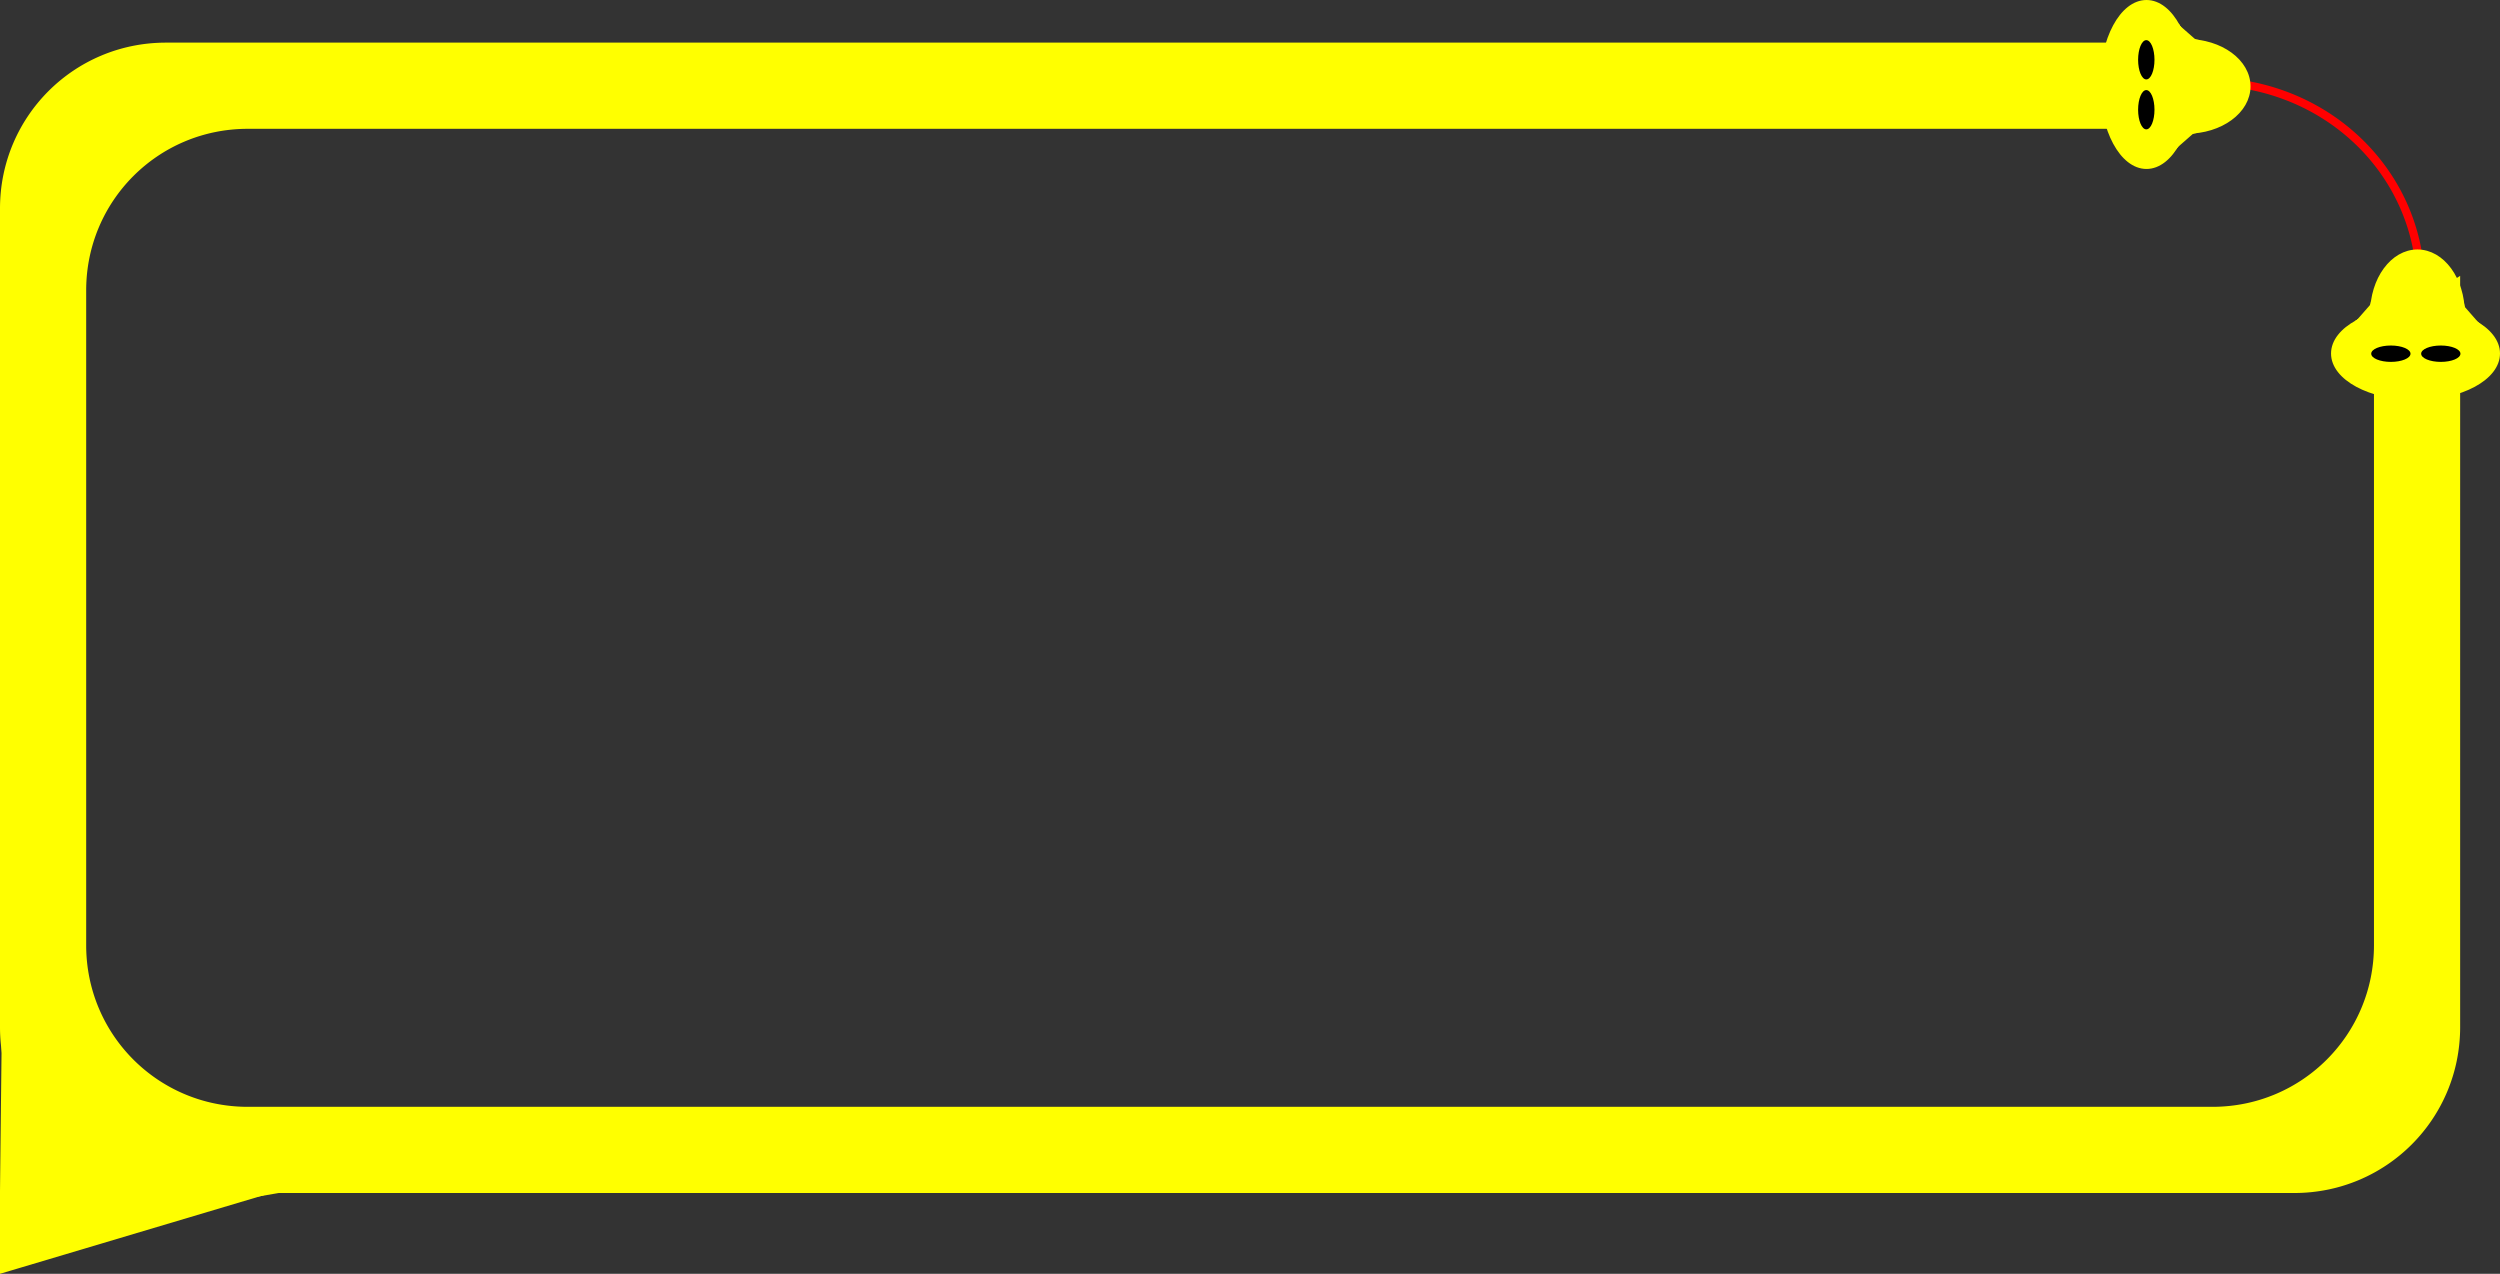 <?xml version="1.0" encoding="UTF-8" standalone="no"?>
<svg
   xmlns:dc="http://purl.org/dc/elements/1.1/"
   xmlns:cc="http://creativecommons.org/ns#"
   xmlns:rdf="http://www.w3.org/1999/02/22-rdf-syntax-ns#"
   xmlns:svg="http://www.w3.org/2000/svg"
   xmlns="http://www.w3.org/2000/svg"
   xmlns:sodipodi="http://sodipodi.sourceforge.net/DTD/sodipodi-0.dtd"
   xmlns:inkscape="http://www.inkscape.org/namespaces/inkscape"
   sodipodi:docname="Mes_other_user.svg"
   inkscape:version="0.92.5 (2060ec1f9f, 2020-04-08)"
   id="svg8"
   version="1.1"
   viewBox="0 0 76.349 38.902"
   height="38.902mm"
   width="76.349mm">
  <rect x="0" y="0" width="76.349" height="38.902" fill="#333333" stroke="none"/>
  <defs
     id="defs2">
    <inkscape:path-effect
       only_selected="false"
       apply_with_weight="true"
       apply_no_weight="true"
       helper_size="0"
       steps="2"
       weight="33.333"
       lpeversion="1"
       is_visible="true"
       id="path-effect199"
       effect="bspline" />
    <inkscape:path-effect
       only_selected="false"
       apply_with_weight="true"
       apply_no_weight="true"
       helper_size="0"
       steps="2"
       weight="33.333"
       lpeversion="1"
       is_visible="true"
       id="path-effect195"
       effect="bspline" />
    <inkscape:path-effect
       effect="bspline"
       id="path-effect191"
       is_visible="true"
       lpeversion="1"
       weight="33.333"
       steps="2"
       helper_size="0"
       apply_no_weight="true"
       apply_with_weight="true"
       only_selected="false" />
    <inkscape:path-effect
       only_selected="false"
       apply_with_weight="true"
       apply_no_weight="true"
       helper_size="0"
       steps="2"
       weight="33.333"
       lpeversion="1"
       is_visible="true"
       id="path-effect189"
       effect="bspline" />
    <inkscape:path-effect
       only_selected="false"
       apply_with_weight="true"
       apply_no_weight="true"
       helper_size="0"
       steps="2"
       weight="33.333"
       lpeversion="1"
       is_visible="true"
       id="path-effect187"
       effect="bspline" />
    <inkscape:path-effect
       effect="bspline"
       id="path-effect185"
       is_visible="true"
       lpeversion="1"
       weight="33.333"
       steps="2"
       helper_size="0"
       apply_no_weight="true"
       apply_with_weight="true"
       only_selected="false" />
    <inkscape:path-effect
       only_selected="false"
       apply_with_weight="true"
       apply_no_weight="true"
       helper_size="0"
       steps="2"
       weight="33.333"
       lpeversion="1"
       is_visible="true"
       id="path-effect111"
       effect="bspline" />
    <inkscape:path-effect
       effect="bspline"
       id="path-effect107"
       is_visible="true"
       lpeversion="1"
       weight="33.333"
       steps="2"
       helper_size="0"
       apply_no_weight="true"
       apply_with_weight="true"
       only_selected="false" />
    <inkscape:path-effect
       only_selected="false"
       apply_with_weight="true"
       apply_no_weight="true"
       helper_size="0"
       steps="2"
       weight="33.333"
       lpeversion="1"
       is_visible="true"
       id="path-effect88"
       effect="bspline" />
    <inkscape:path-effect
       effect="bspline"
       id="path-effect69"
       is_visible="true"
       lpeversion="1"
       weight="33.333"
       steps="2"
       helper_size="0"
       apply_no_weight="true"
       apply_with_weight="true"
       only_selected="false" />
    <inkscape:path-effect
       only_selected="false"
       apply_with_weight="true"
       apply_no_weight="true"
       helper_size="0"
       steps="2"
       weight="33.333"
       lpeversion="1"
       is_visible="true"
       id="path-effect40"
       effect="bspline" />
  </defs>
  <sodipodi:namedview
     inkscape:window-maximized="0"
     inkscape:window-y="0"
     inkscape:window-x="0"
     inkscape:window-height="728"
     inkscape:window-width="1280"
     showgrid="true"
     inkscape:document-rotation="0"
     inkscape:current-layer="layer1"
     inkscape:document-units="mm"
     inkscape:cy="42.295423"
     inkscape:cx="128.71007"
     inkscape:zoom="2.8284271"
     inkscape:pageshadow="2"
     inkscape:pageopacity="0.0"
     borderopacity="1.0"
     bordercolor="#666666"
     pagecolor="#ffffff"
     id="base"
     units="mm"
     lock-margins="false"
     inkscape:snap-grids="true"
     fit-margin-top="0"
     fit-margin-left="0"
     fit-margin-right="0"
     fit-margin-bottom="0" />
  <g
     id="layer1"
     inkscape:groupmode="layer"
     inkscape:label="Слой 1"
     transform="translate(-37.566,-97.396)">
    <path
       sodipodi:open="true"
       d="m -111.432,106.96 a 6.482,6.234 0 0 1 2.305,-5.65 6.482,6.234 0 0 1 6.209,-1.087"
       sodipodi:arc-type="arc"
       sodipodi:end="5.040668"
       sodipodi:start="3.0070103"
       sodipodi:ry="6.2342219"
       sodipodi:rx="6.482286"
       sodipodi:cy="106.12337"
       sodipodi:cx="-105.00863"
       sodipodi:type="arc"
       id="path441"
       style="fill:none;stroke:#ff0000;stroke-width:0.25"
       transform="scale(-1,1)" />
    <path
       d="M 102.174,98.764 V 101.264 H 45.132 c -2.77,0 -5,2.23 -5,5 v 20 c 0,2.77 2.23,5 5,5 h 60 c 2.77,0 5,-2.23 5,-5 v -19.443 a 5.262,4.513 0 0 0 2.5,-0.879 v 22.822 c 0,2.77 -2.23,5 -5,5 H 42.632 c -2.77,0 -5,-2.23 -5,-5 V 103.764 c 0,-2.77 2.23,-5 5,-5 z"
       style="fill:#ffff00;stroke:#ffff00;stroke-width:0.132"
       id="rect25"
       inkscape:connector-curvature="0" />
    <path
       style="fill:#ffff00;stroke:#ffff00;stroke-width:0.132px;stroke-linecap:butt;stroke-linejoin:miter;stroke-opacity:1"
       d="m 37.632,133.764 v 2.445 l 8.514,-2.538 0.563,0.011 c 0.974,-0.066 -0.341,-0.007 -0.563,-0.011 l -8.447,-5.935 z"
       id="path862"
       sodipodi:nodetypes="ccccccc"
       inkscape:connector-curvature="0" />
    <path
       style="fill:#ffff00;stroke:#ffff00;stroke-width:0.132px;stroke-linecap:butt;stroke-linejoin:miter;stroke-opacity:1"
       d="m 47.244,133.63 c -1.415,0.022 -2.574,0.419 -2.823,0.484"
       id="path866"
       sodipodi:nodetypes="cc"
       inkscape:connector-curvature="0" />
    <ellipse
       style="fill:#ffff00;stroke:#ffff00;stroke-width:0.132"
       id="path880"
       cx="-111.335"
       cy="108.192"
       rx="2.514"
       ry="1.356"
       transform="scale(-1,1)" />
    <ellipse
       style="fill:#ffff00;stroke:#ffff00;stroke-width:0.132"
       id="path882"
       cx="-111.394"
       cy="106.964"
       rx="1.38"
       ry="1.883"
       transform="scale(-1,1)" />
    <path
       sodipodi:nodetypes="ccccc"
       id="path38"
       d="m 37.825,107.701 c 0.152,-0.15 0.304,-0.299 0.441,-0.406 0.137,-0.107 0.259,-0.171 0.334,-0.269 0.075,-0.097 0.101,-0.226 0.115,-0.291 0.014,-0.066 0.014,-0.066 0.014,-0.066"
       style="fill:#ffff00;stroke:#ffff00;stroke-width:0.132px;stroke-linecap:butt;stroke-linejoin:miter;stroke-opacity:1"
       inkscape:original-d="m 37.825154,107.70083 c 0.151997,-0.14946 0.303857,-0.29904 0.455605,-0.44879 0.122362,-0.0642 0.244533,-0.12858 0.366657,-0.19311 0.02715,-0.1299 0.05382,-0.25828 0.08103,-0.39 1.33e-4,1.3e-4 0,0 0,0"
       inkscape:path-effect="#path-effect40"
       inkscape:connector-curvature="0"
       transform="matrix(-1,0,0,1,151.481,0)" />
    <path
       style="fill:#ffff00;stroke:#ffff00;stroke-width:0.132px;stroke-linecap:butt;stroke-linejoin:miter;stroke-opacity:1"
       d="m 39.271,107.126 c 0.152,-0.15 0.304,-0.299 0.441,-0.406 0.137,-0.107 0.259,-0.171 0.334,-0.269 0.075,-0.097 0.101,-0.226 0.115,-0.291 0.014,-0.066 0.014,-0.066 0.014,-0.066"
       id="path38-3"
       sodipodi:nodetypes="ccccc"
       inkscape:original-d="m 39.271387,107.12599 c 0.151996,-0.14946 0.303856,-0.29905 0.455605,-0.44879 0.122361,-0.0642 0.244534,-0.12859 0.366656,-0.19311 0.02715,-0.1299 0.05382,-0.25828 0.08103,-0.39 1.32e-4,1.3e-4 0,0 0,0"
       inkscape:path-effect="#path-effect69"
       inkscape:connector-curvature="0"
       transform="matrix(-1,0,0,1,151.481,0)" />
    <path
       style="fill:#ffff00;stroke:#ffff00;stroke-width:0.132px;stroke-linecap:butt;stroke-linejoin:miter;stroke-opacity:1"
       d="m 42.345,107.635 c -0.152,-0.15 -0.304,-0.299 -0.441,-0.406 -0.137,-0.107 -0.259,-0.171 -0.334,-0.269 -0.075,-0.097 -0.101,-0.226 -0.115,-0.291 -0.014,-0.066 -0.014,-0.066 -0.014,-0.066"
       id="path38-5"
       sodipodi:nodetypes="ccccc"
       inkscape:original-d="m 42.345296,107.63489 c -0.151996,-0.14946 -0.303856,-0.29905 -0.455605,-0.4488 -0.122361,-0.0642 -0.244534,-0.12858 -0.366656,-0.1931 -0.02715,-0.1299 -0.05382,-0.25828 -0.08103,-0.39 -1.32e-4,1.3e-4 0,0 0,0"
       inkscape:path-effect="#path-effect107"
       inkscape:connector-curvature="0"
       transform="matrix(-1,0,0,1,151.481,0)" />
    <path
       sodipodi:nodetypes="ccc"
       id="path109"
       d="m 41.802,107.159 c 0.032,0.019 0.064,0.038 0.092,0.055 0.028,0.017 0.05,0.031 0.073,0.045"
       style="fill:#ffff00;stroke:#ffff00;stroke-width:0.132px;stroke-linecap:butt;stroke-linejoin:miter;stroke-opacity:1"
       inkscape:original-d="m 41.802298,107.1593 c 0.03214,0.0192 0.06429,0.0384 0.09642,0.0575 0.02286,0.0145 0.04527,0.0285 0.06792,0.0427"
       inkscape:path-effect="#path-effect111"
       inkscape:connector-curvature="0"
       transform="matrix(-1,0,0,1,151.481,0)" />
    <ellipse
       ry="0.25"
       rx="0.6"
       cy="108.198"
       cx="-112.107"
       id="path115"
       style="fill:#000000;stroke:none;stroke-width:0.132"
       transform="scale(-1,1)" />
    <ellipse
       style="fill:#000000;stroke:none;stroke-width:0.132"
       id="path115-6"
       cx="-110.582"
       cy="108.198"
       rx="0.6"
       ry="0.25"
       transform="scale(-1,1)" />
    <ellipse
       transform="matrix(0,-1,-1,0,0,0)"
       ry="1.356"
       rx="2.514"
       cy="-103.119"
       cx="-99.976"
       id="path880-9"
       style="fill:#ffff00;stroke:#ffff00;stroke-width:0.132" />
    <ellipse
       transform="matrix(0,-1,-1,0,0,0)"
       ry="1.883"
       rx="1.38"
       cy="-104.347"
       cx="-100.034"
       id="path882-6"
       style="fill:#ffff00;stroke:#ffff00;stroke-width:0.132" />
    <path
       style="fill:#ffff00;stroke:#ffff00;stroke-width:0.132px;stroke-linecap:butt;stroke-linejoin:miter;stroke-opacity:1"
       d="m 47.871,102.297 c -0.15,-0.152 -0.299,-0.304 -0.406,-0.441 -0.107,-0.137 -0.171,-0.259 -0.268,-0.334 -0.097,-0.075 -0.226,-0.101 -0.291,-0.115 -0.066,-0.014 -0.066,-0.014 -0.066,-0.014"
       id="path38-6"
       sodipodi:nodetypes="ccccc"
       inkscape:original-d="m 47.87144,102.29678 c -0.149457,-0.152 -0.299053,-0.30386 -0.448807,-0.4556 -0.06425,-0.12236 -0.128584,-0.24453 -0.193106,-0.36665 -0.129905,-0.0271 -0.25828,-0.0538 -0.390006,-0.081 1.29e-4,-1.3e-4 0,0 0,0"
       inkscape:path-effect="#path-effect191"
       inkscape:connector-curvature="0"
       transform="matrix(-1,0,0,1,151.481,0)" />
    <path
       sodipodi:nodetypes="ccccc"
       id="path38-3-2"
       d="m 47.297,100.851 c -0.15,-0.152 -0.299,-0.304 -0.406,-0.441 -0.107,-0.137 -0.171,-0.259 -0.268,-0.334 -0.097,-0.075 -0.226,-0.101 -0.291,-0.115 -0.066,-0.014 -0.066,-0.014 -0.066,-0.014"
       style="fill:#ffff00;stroke:#ffff00;stroke-width:0.132px;stroke-linecap:butt;stroke-linejoin:miter;stroke-opacity:1"
       inkscape:original-d="m 47.296594,100.85055 c -0.149457,-0.152 -0.299049,-0.30386 -0.448807,-0.45559 -0.06424,-0.12237 -0.128584,-0.24454 -0.193106,-0.36666 -0.129905,-0.0271 -0.258279,-0.05382 -0.390004,-0.08103 1.35e-4,-1.3e-4 0,0 0,0"
       inkscape:path-effect="#path-effect189"
       inkscape:connector-curvature="0"
       transform="matrix(-1,0,0,1,151.481,0)" />
    <path
       sodipodi:nodetypes="ccccc"
       id="path38-5-9"
       d="m 47.805,97.777 c -0.15,0.152 -0.299,0.304 -0.406,0.441 -0.107,0.137 -0.171,0.259 -0.268,0.334 -0.097,0.075 -0.226,0.101 -0.291,0.115 -0.066,0.014 -0.066,0.014 -0.066,0.014"
       style="fill:#ffff00;stroke:#ffff00;stroke-width:0.132px;stroke-linecap:butt;stroke-linejoin:miter;stroke-opacity:1"
       inkscape:original-d="m 47.805494,97.776648 c -0.149458,0.152004 -0.299052,0.303859 -0.448807,0.455594 -0.06424,0.122364 -0.128586,0.244534 -0.193105,0.366659 -0.129905,0.02715 -0.258281,0.05382 -0.390004,0.08102 1.29e-4,1.3e-4 0,0 0,0"
       inkscape:path-effect="#path-effect187"
       inkscape:connector-curvature="0"
       transform="matrix(-1,0,0,1,151.481,0)" />
    <path
       style="fill:#ffff00;stroke:#ffff00;stroke-width:0.132px;stroke-linecap:butt;stroke-linejoin:miter;stroke-opacity:1"
       d="m 47.33,98.32 c 0.019,-0.032 0.038,-0.064 0.055,-0.092 0.017,-0.027 0.031,-0.05 0.045,-0.073"
       id="path109-7"
       sodipodi:nodetypes="ccc"
       inkscape:original-d="m 47.3299,98.319646 c 0.01925,-0.03215 0.0384,-0.06429 0.05751,-0.09642 0.01445,-0.02285 0.02855,-0.04525 0.04275,-0.06791"
       inkscape:path-effect="#path-effect185"
       inkscape:connector-curvature="0"
       transform="matrix(-1,0,0,1,151.481,0)" />
    <ellipse
       transform="matrix(0,-1,-1,0,0,0)"
       style="fill:#000000;stroke:none;stroke-width:0.132"
       id="path115-2"
       cx="-100.747"
       cy="-103.113"
       rx="0.6"
       ry="0.25" />
    <ellipse
       transform="matrix(0,-1,-1,0,0,0)"
       ry="0.25"
       rx="0.6"
       cy="-103.113"
       cx="-99.222"
       id="path115-6-7"
       style="fill:#000000;stroke:none;stroke-width:0.132" />
  </g>
</svg>
